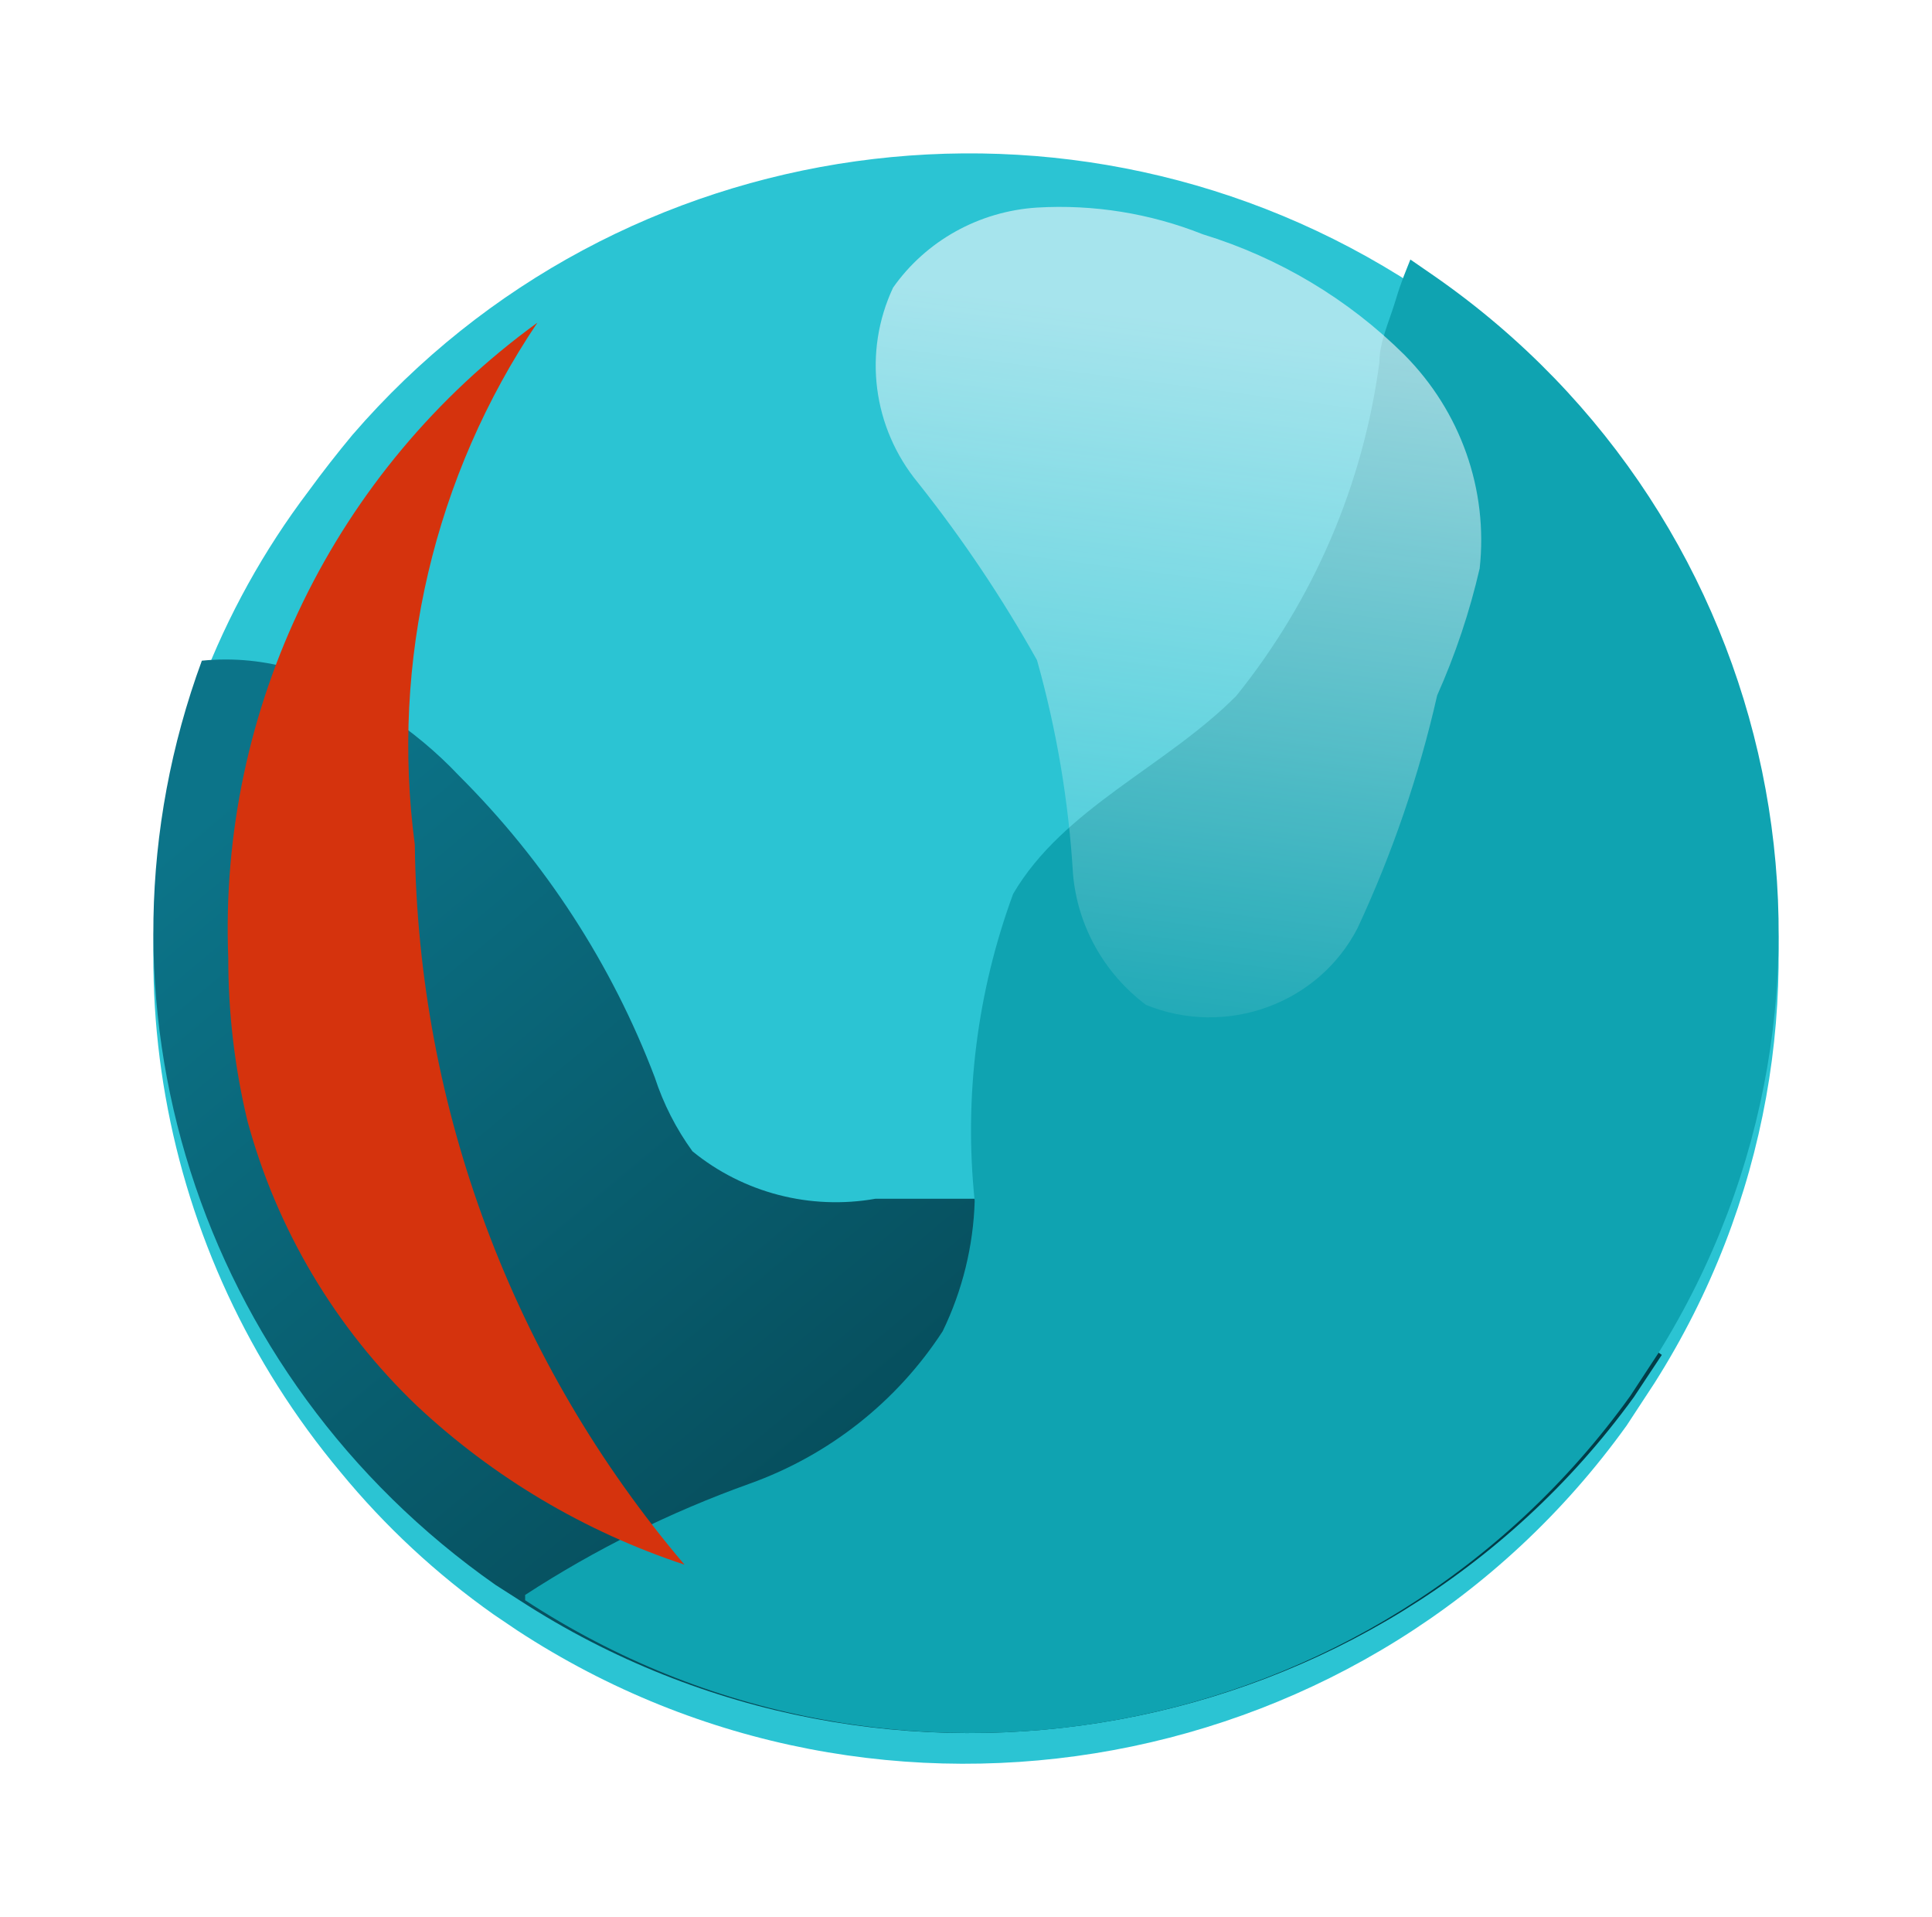 <svg width="126" height="125" viewBox="0 0 126 125" fill="none" xmlns="http://www.w3.org/2000/svg">
<g filter="url(#filter0_d_1012_4837)">
<path d="M107.9 88.18L106.085 90.949C89.526 113.98 57.552 119.885 33.739 104.311L32.203 103.273C28.47 100.638 25.111 97.518 22.217 93.996C10.229 79.674 6.775 60.134 13.139 42.625C14.855 38.12 17.206 33.877 20.122 30.025C21.03 28.779 22.007 27.533 22.985 26.356C40.333 6.262 70.053 2.108 92.328 16.663L93.934 17.771C116.638 33.886 122.759 64.742 107.9 88.18Z" fill="#2BC4D3"/>
</g>
<path d="M108.379 88.343L106.555 91.095C89.943 113.97 57.838 119.84 33.933 104.372L32.319 103.34C12.891 89.724 5.066 65.104 13.164 43.078C15.244 42.87 17.345 43.081 19.338 43.697C23.38 45.126 27.014 47.485 29.934 50.576C35.555 56.18 39.906 62.885 42.704 70.251C43.265 71.97 44.093 73.594 45.16 75.066C48.473 77.776 52.84 78.91 57.088 78.162C59.263 78.162 61.508 78.162 63.754 78.162C66.66 78.361 69.486 79.183 72.033 80.57C75.752 82.702 78.348 86.348 82.137 88.274C86.369 90.255 91.214 90.575 95.679 89.169C98.379 88.249 101.147 87.536 103.959 87.036C105.546 86.923 107.12 87.388 108.379 88.343Z" fill="url(#paint0_linear_1012_4837)"/>
<path d="M108.138 88.251L106.327 91.013C89.839 113.973 57.974 119.865 34.248 104.339V103.994C38.821 101.02 43.729 98.586 48.873 96.744C54.061 94.89 58.49 91.396 61.478 86.801C62.766 84.146 63.478 81.252 63.567 78.307C62.862 71.53 63.719 64.683 66.074 58.283C69.347 52.69 76.033 49.997 80.629 45.37C85.68 39.098 88.907 31.577 89.961 23.619C89.961 22.307 90.588 20.995 91.006 19.614C91.424 18.233 91.633 17.819 91.981 16.921L93.583 18.026C116.411 33.928 122.791 64.711 108.138 88.251Z" fill="#0FA3B1"/>
<path d="M58.244 18.754C56.274 22.959 56.908 27.893 59.88 31.49C62.773 35.133 65.365 38.997 67.631 43.044C68.909 47.59 69.695 52.256 69.977 56.963C70.261 60.346 71.992 63.455 74.742 65.524C79.971 67.647 85.989 65.462 88.537 60.513C90.804 55.646 92.544 50.561 93.728 45.34C94.918 42.672 95.846 39.898 96.501 37.058C97.061 31.935 95.263 26.834 91.594 23.139C87.933 19.503 83.416 16.802 78.439 15.274C75.014 13.911 71.321 13.316 67.631 13.534C63.85 13.776 60.392 15.699 58.244 18.754Z" fill="url(#paint1_linear_1012_4837)"/>
<path d="M16.139 73.093C15.303 69.61 14.884 66.042 14.887 62.461C14.247 46.182 21.805 30.654 35.047 21.039C28.31 31.044 25.468 43.142 27.053 55.074C27.254 72.275 33.472 88.871 44.641 102.019C38.135 99.869 32.18 96.335 27.192 91.664C21.877 86.586 18.056 80.165 16.139 73.093Z" fill="#D5330D"/>
<defs>
<filter id="filter0_d_1012_4837" x="0" y="0" width="126" height="125" filterUnits="userSpaceOnUse" color-interpolation-filters="sRGB">
<feFlood flood-opacity="0" result="BackgroundImageFix"/>
<feColorMatrix in="SourceAlpha" type="matrix" values="0 0 0 0 0 0 0 0 0 0 0 0 0 0 0 0 0 0 127 0" result="hardAlpha"/>
<feOffset dy="2"/>
<feGaussianBlur stdDeviation="5"/>
<feColorMatrix type="matrix" values="0 0 0 0 0.039 0 0 0 0 0.133 0 0 0 0 0.224 0 0 0 0.722 0"/>
<feBlend mode="normal" in2="BackgroundImageFix" result="effect1_dropShadow_1012_4837"/>
<feBlend mode="normal" in="SourceGraphic" in2="effect1_dropShadow_1012_4837" result="shape"/>
</filter>
<linearGradient id="paint0_linear_1012_4837" x1="-27.388" y1="87.174" x2="31.026" y2="157.234" gradientUnits="userSpaceOnUse">
<stop stop-color="#0C7489"/>
<stop offset="1" stop-color="#033A45"/>
</linearGradient>
<linearGradient id="paint1_linear_1012_4837" x1="92.819" y1="74.701" x2="99.45" y2="23.844" gradientUnits="userSpaceOnUse">
<stop stop-color="white" stop-opacity="0.01"/>
<stop offset="1" stop-color="#FFFBFF" stop-opacity="0.582"/>
</linearGradient>
</defs>
</svg>
